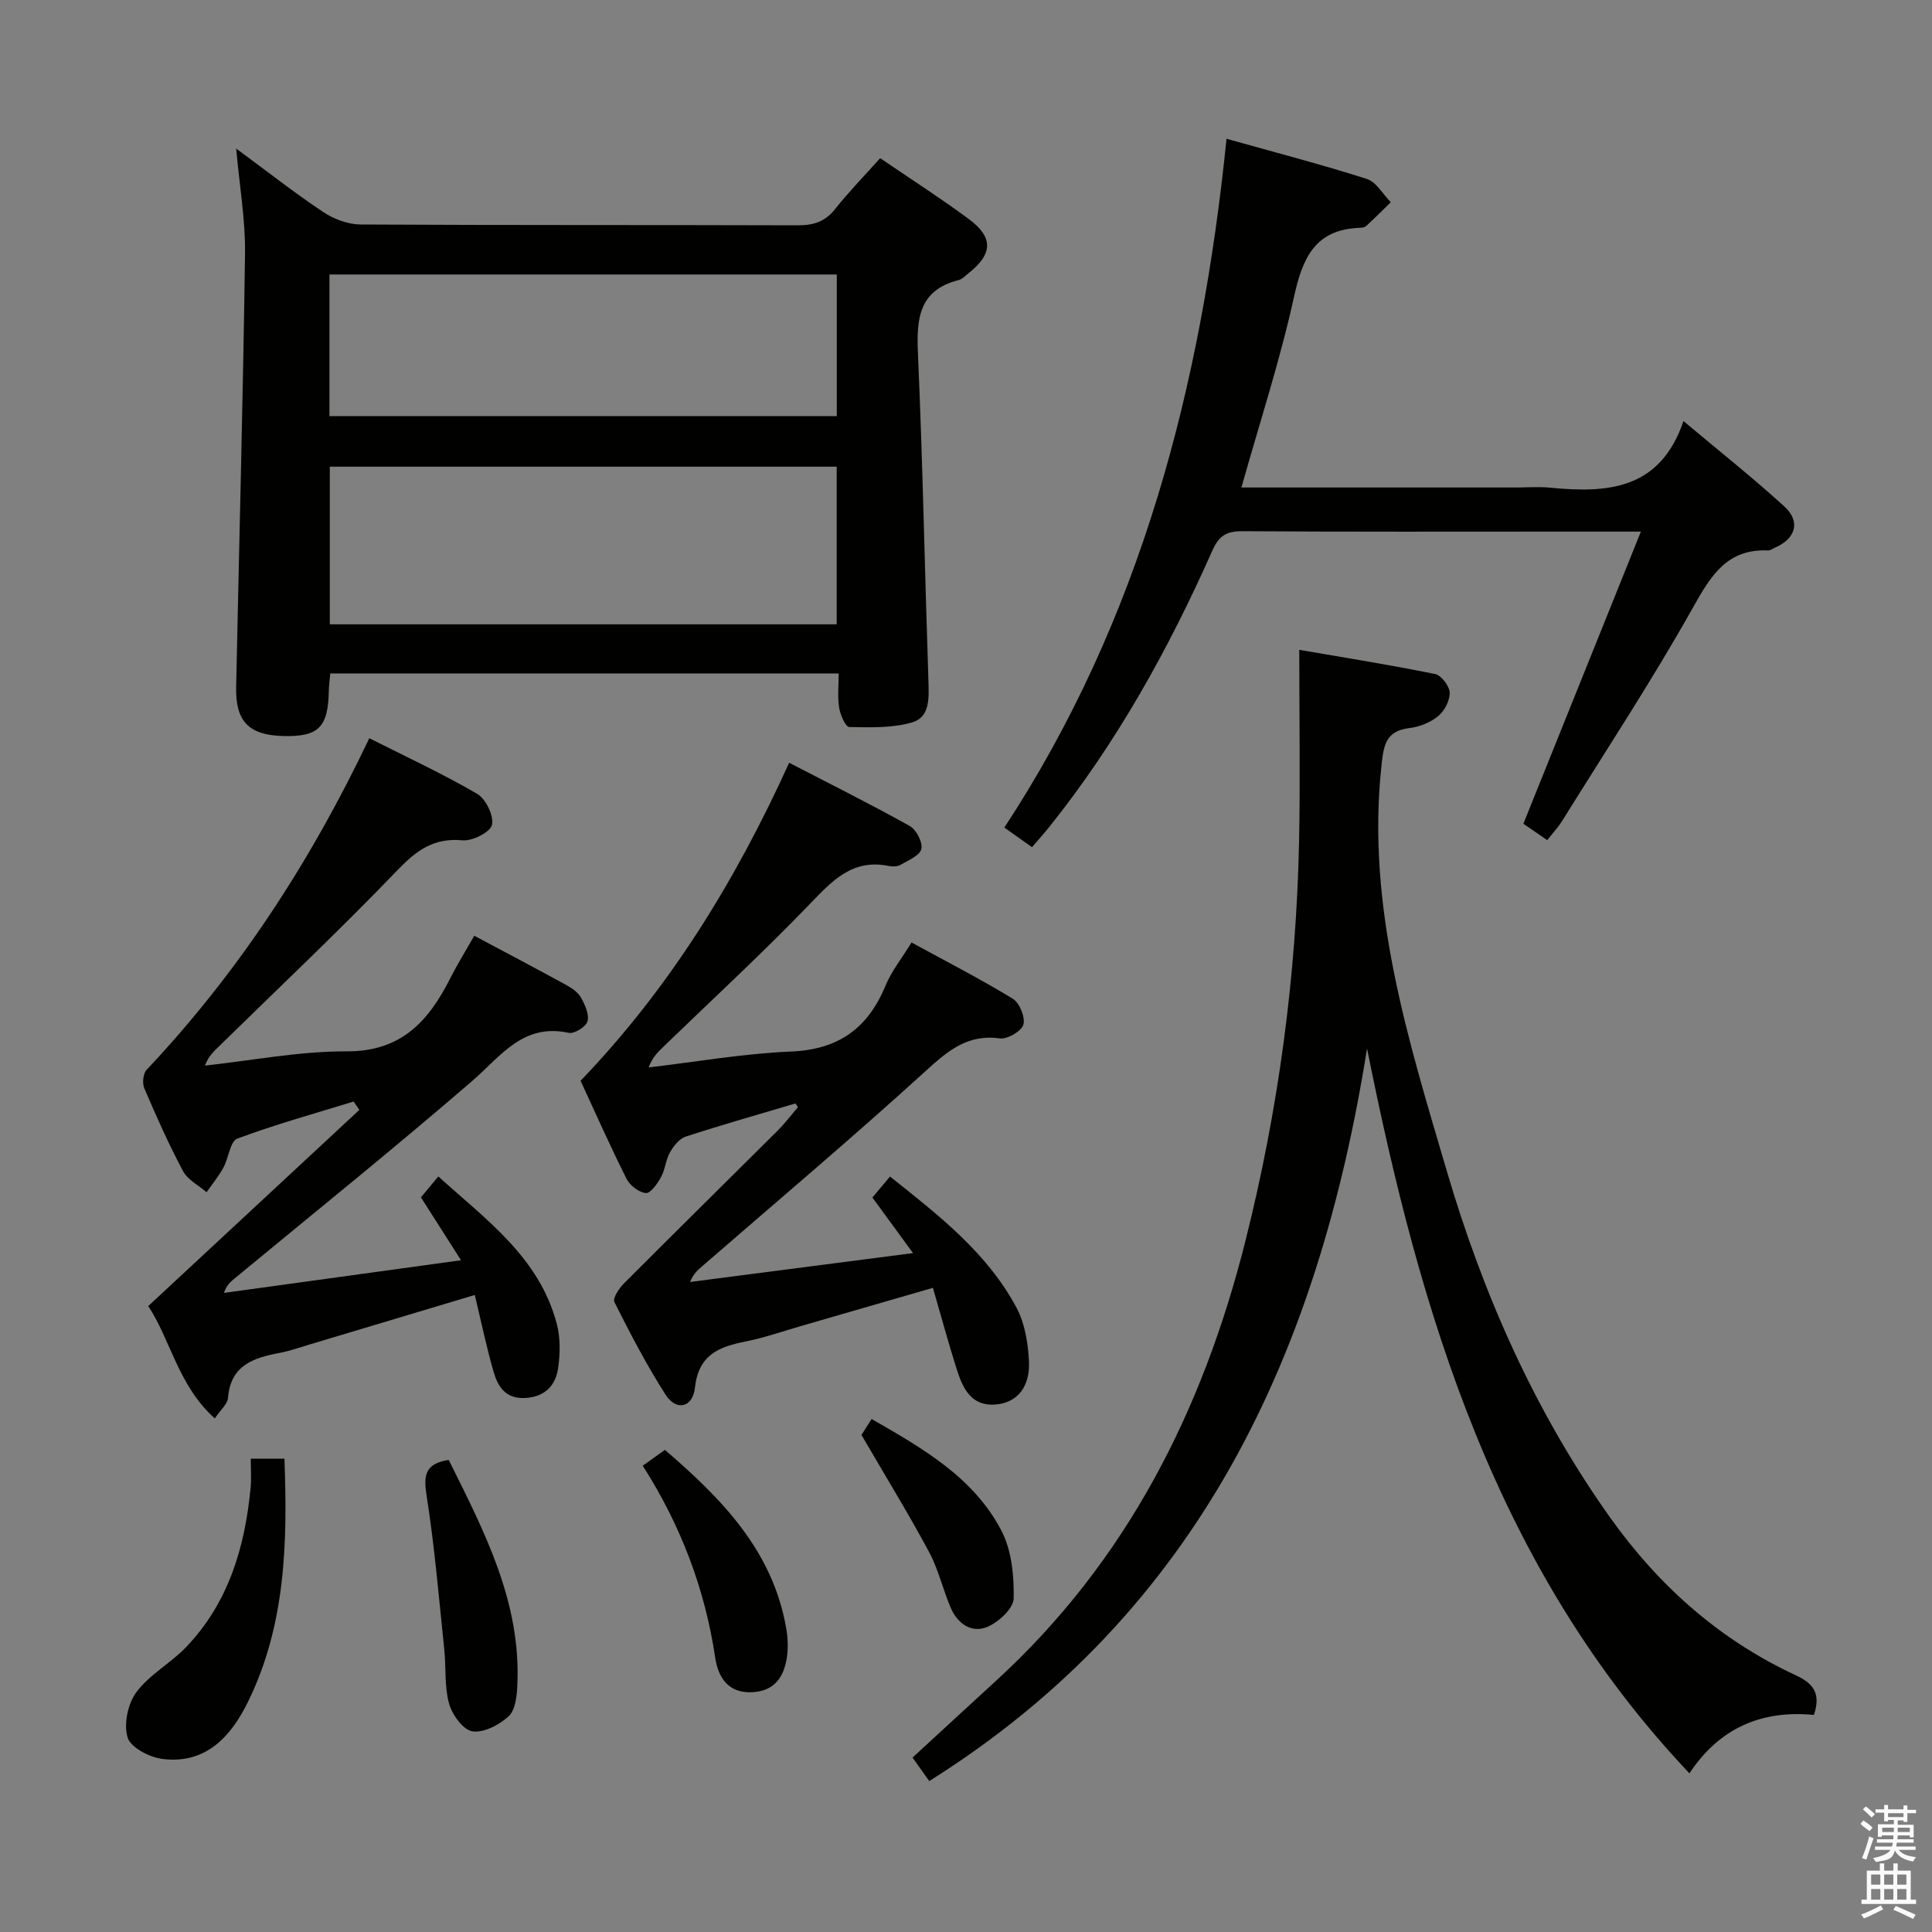 <svg enable-background="new 0 0 400 400" viewBox="0 0 400 400" xmlns="http://www.w3.org/2000/svg"><rect x="0" y="0" width="400" height="400" fill="#808080" stroke="none"/><path d="m385.2 377.6.6-.7c.6.4 1.3.9 1.9 1.5l-.6.7c-.8-.5-1.4-1-1.9-1.5zm.3 7.1c.6-1.4 1.1-2.9 1.5-4.5.3.1.6.3.9.4-.5 1.4-1 2.9-1.5 4.4zm.2-10.1.6-.6c.7.5 1.3 1.1 1.9 1.6l-.7.7c-.6-.6-1.2-1.2-1.8-1.7zm8.4-.8h.8v.9h1.8v.7h-1.8v1.8h-.8v-.3h-1.2v.9h3.3v2.6h-.8v-.4h-2.5c0 .3 0 .6-.1.8h3.4v.7h-3.5c0 .3-.1.6-.1.8h4v.7h-3.5c.7.9 1.9 1.3 3.6 1.5-.2.2-.4.5-.6.9-1.9-.3-3.2-1.1-3.8-2.3-.5 2.1-1.8 2-3.9 2.4-.2-.3-.4-.5-.6-.8 1.9-.4 3.1-.9 3.6-1.7h-3.2v-.7h3.5c.1-.2.1-.5.2-.8h-3.3v-.7h3.4c0-.2 0-.5 0-.8h-2.4v.3h-.8v-2.6h3.3v-.9h-1.2v.3h-.8v-1.8h-1.8v-.7h1.8v-.9h.8v.9h3.2zm-4.4 5.5h2.4c0-.3 0-.6 0-.9h-2.4zm1.2-3.1h3.2v-.8h-3.2zm4.4 2.2h-2.4v.9h2.5v-.9z" fill="#fafafb"/><path d="m389.2 385.8h.9v1.5h1.9v-1.5h.9v1.5h2.7v6h1.1v.9h-11.3v-.9h1.1v-6h2.7zm.2 8.7.5.8c-1.2.6-2.5 1.3-4 1.9-.2-.3-.3-.6-.6-.8 1.6-.6 3-1.3 4.1-1.9zm-2-4.3h1.9v-2.1h-1.9zm0 3.1h1.9v-2.2h-1.9zm2.7-3.1h1.9v-2.1h-1.9zm0 3.1h1.9v-2.2h-1.9zm2.4 1.3c1.4.6 2.7 1.2 4.1 1.8l-.5.9c-1.5-.7-2.8-1.4-4.1-1.9zm2.2-6.5h-1.9v2.1h1.9zm-1.9 5.2h1.9v-2.2h-1.9z" fill="#fafafb"/><g fill="#010100"><path d="m173.64 139.43c-35.47 0-70.21 0-105.26 0-.11 1.32-.28 2.43-.3 3.54-.13 7.6-2.11 9.59-9.38 9.42-7.17-.17-9.96-3.01-9.81-10.13.63-29.95 1.43-59.89 1.84-89.84.09-6.85-1.12-13.71-1.83-21.66 6.57 4.84 12.16 9.24 18.06 13.16 2.19 1.46 5.11 2.54 7.71 2.56 30.16.17 60.32.07 90.48.17 3.26.01 5.67-.74 7.75-3.37 2.88-3.62 6.12-6.95 9.33-10.53 6.33 4.32 12.49 8.26 18.35 12.6 5.14 3.8 4.97 7.24-.05 11.21-.65.52-1.28 1.23-2.03 1.42-8.26 2.08-8.77 7.98-8.45 15.18.99 22.61 1.42 45.24 2.17 67.85.12 3.48.33 7.46-3.35 8.55-4.11 1.21-8.68 1.04-13.05.96-.75-.01-1.86-2.54-2.09-4.02-.35-2.22-.09-4.54-.09-7.07zm-.41-10.17c0-11.17 0-21.9 0-32.64-35.21 0-70.07 0-104.95 0v32.64zm-105.02-43.11h105.04c0-10.02 0-19.6 0-29.32-35.2 0-70.05 0-105.04 0z"/><path d="m375.55 355.06c-11.06-1.08-19.69 2.89-25.77 12.09-40.04-42.29-55.75-95.07-66.75-150.08-9.98 62.8-34.51 116.45-90.64 151.68-1.25-1.75-2.29-3.22-3.46-4.86 5.82-5.35 11.51-10.62 17.23-15.85 27.08-24.77 42.85-55.96 51.68-91.07 6.84-27.17 10.55-54.79 11.12-82.8.26-12.91.04-25.84.04-39.63 9.69 1.67 18.94 3.14 28.11 5.01 1.29.26 2.98 2.48 3.03 3.85.06 1.63-1.07 3.78-2.38 4.86-1.58 1.31-3.83 2.22-5.89 2.47-4.98.6-5.39 3.48-5.86 7.87-3.14 29.25 5.5 56.54 13.55 83.9 7.5 25.49 18.13 49.56 33.58 71.38 10.13 14.31 22.75 25.58 38.66 32.97 3.62 1.68 5.25 3.72 3.75 8.21z"/><path d="m30.69 270.41c14.81-13.77 29.26-27.2 43.71-40.62-.4-.58-.79-1.16-1.19-1.73-8.05 2.49-16.2 4.73-24.08 7.68-1.49.56-1.79 4.02-2.88 6.01-.98 1.79-2.3 3.4-3.48 5.09-1.66-1.44-3.91-2.57-4.88-4.38-2.97-5.57-5.54-11.36-8.02-17.16-.45-1.04-.24-3.04.49-3.81 19-20.17 33.93-43.04 46.1-68.65 7.47 3.77 15.08 7.3 22.31 11.5 1.8 1.05 3.5 4.53 3.09 6.43-.32 1.5-4.05 3.4-6.08 3.21-5.99-.57-9.56 2.09-13.54 6.23-11.99 12.47-24.58 24.35-36.94 36.46-1.03 1.01-2.11 1.96-2.88 3.95 9.79-1.06 19.58-2.99 29.37-2.95 11.31.05 16.95-6.27 21.43-15.12 1.48-2.93 3.22-5.73 4.97-8.82 6.61 3.53 12.92 6.84 19.16 10.27 1.14.63 2.38 1.51 2.97 2.6.81 1.48 1.71 3.46 1.31 4.86-.32 1.12-2.72 2.63-3.86 2.38-9.53-2.06-14.07 4.84-20.06 10.01-16.1 13.91-32.7 27.25-49.1 40.81-.85.7-1.7 1.39-2.24 3.02 16.1-2.22 32.2-4.44 49.08-6.76-3.05-4.79-5.61-8.81-8.3-13.02 1.09-1.3 2.12-2.54 3.6-4.33 9.89 8.97 20.9 16.75 24.52 30.5.78 2.94.72 6.28.26 9.31-.54 3.56-2.79 5.84-6.81 6.06-4.1.22-5.68-2.43-6.57-5.57-1.45-5.07-2.53-10.25-3.85-15.76-11.7 3.51-22.93 6.88-34.16 10.24-2.07.62-4.12 1.35-6.23 1.75-5.42 1.02-10.18 2.56-10.7 9.32-.1 1.26-1.51 2.42-2.74 4.25-7.6-6.8-9.21-16.43-13.78-23.26z"/><path d="m164.68 228.46c-7.59 2.26-15.22 4.42-22.74 6.87-1.31.43-2.49 1.96-3.23 3.26-.88 1.56-.99 3.56-1.86 5.13-.74 1.35-2.17 3.38-3.14 3.29-1.43-.13-3.29-1.57-3.99-2.95-3.35-6.67-6.38-13.51-9.52-20.3 18.49-19.24 32.08-41.39 43.19-65.84 8.39 4.35 16.78 8.53 24.96 13.09 1.36.76 2.72 3.39 2.4 4.77-.32 1.36-2.7 2.34-4.3 3.27-.65.38-1.67.4-2.45.24-7.49-1.53-11.67 3.03-16.33 7.87-9.68 10.06-19.96 19.54-30 29.25-1.25 1.21-2.57 2.35-3.37 4.59 9.82-1.15 19.61-2.88 29.46-3.29 9.83-.4 15.92-4.8 19.57-13.63 1.25-3.02 3.39-5.68 5.39-8.95 7.12 3.89 14.2 7.52 20.97 11.65 1.4.86 2.62 3.84 2.19 5.35-.39 1.36-3.29 3.07-4.85 2.86-6.75-.93-10.82 2.6-15.46 6.82-15.13 13.78-30.79 26.98-46.25 40.4-.87.76-1.76 1.51-2.45 3.21 15.05-1.95 30.11-3.9 46.16-5.98-3.15-4.32-5.65-7.73-8.41-11.51 1.1-1.31 2.23-2.65 3.65-4.34 10.11 8.05 20.13 15.79 26.21 27.2 1.71 3.21 2.35 7.24 2.55 10.94.3 5.5-2.52 8.82-7.16 9.08-4.78.26-6.52-3.37-7.72-7.11-1.76-5.5-3.26-11.08-5-17.07-9.51 2.76-18.37 5.33-27.24 7.89-3.82 1.1-7.6 2.44-11.49 3.21-5.52 1.1-9.79 2.71-10.53 9.53-.46 4.23-3.88 4.95-6.11 1.47-3.93-6.14-7.3-12.65-10.58-19.16-.39-.77.96-2.82 1.96-3.83 10.57-10.6 21.25-21.1 31.86-31.67 1.5-1.5 2.79-3.22 4.18-4.83-.16-.28-.34-.53-.52-.78z"/><path d="m257.02 100.93h56.82c2.33 0 4.69-.19 7 .03 11.84 1.16 22.83.55 27.71-13.78 7.58 6.37 14.43 11.79 20.87 17.67 3.45 3.15 2.37 6.68-1.98 8.56-.45.2-.92.57-1.37.55-8.5-.36-11.82 5.17-15.55 11.81-8.45 15.06-17.97 29.52-27.1 44.2-.78 1.26-1.82 2.36-3.08 3.97-1.78-1.22-3.49-2.39-4.94-3.39 8.07-20.06 16.03-39.83 24.33-60.49-6.51 0-11.48 0-16.45 0-22 0-44 .07-66-.08-3.3-.02-4.89.88-6.29 4.04-9 20.29-19.71 39.61-33.62 57.03-1.13 1.41-2.34 2.76-3.7 4.35-1.85-1.31-3.45-2.44-5.73-4.06 28.29-43.12 40.8-91.41 46-142.61 10.04 2.82 19.63 5.31 29.05 8.32 1.97.63 3.32 3.16 4.96 4.82-1.7 1.66-3.37 3.34-5.12 4.94-.32.29-.94.34-1.43.36-9.13.39-11.71 6.21-13.48 14.24-2.87 13.1-7.06 25.89-10.9 39.52z"/><path d="m51.92 302.01h6.97c.65 17.33.26 34.33-7.47 50.18-3.5 7.18-8.63 13.05-17.65 12-2.7-.31-6.66-2.32-7.33-4.41-.88-2.75.02-7.04 1.8-9.44 2.7-3.64 7.09-5.98 10.29-9.32 8.79-9.19 12.19-20.7 13.36-33.03.17-1.8.03-3.62.03-5.98z"/><path d="m92.9 302.26c7.39 14.84 15.01 29.44 14.21 46.6-.1 2.23-.38 5.15-1.79 6.46-1.93 1.8-5.17 3.49-7.53 3.13-1.92-.3-4.19-3.45-4.82-5.75-.98-3.6-.6-7.56-1-11.34-1.1-10.52-1.98-21.08-3.62-31.51-.65-4.18-.57-6.8 4.55-7.59z"/><path d="m133.07 303.46c1.51-1.07 2.85-2.03 4.59-3.28 11.69 10.06 22.3 20.79 25.11 36.91.34 1.94.44 4.02.16 5.96-.6 4.15-2.57 7.13-7.33 7.31-5 .19-6.95-3.3-7.52-7.14-2.14-14.32-7.17-27.5-15.01-39.76z"/><path d="m178.36 297.09c.13-.2 1-1.58 2.1-3.3 10.53 6.05 21.04 12.03 26.83 23.03 2.15 4.09 2.68 9.4 2.58 14.13-.04 2.07-3.14 4.92-5.48 5.89-3.26 1.35-6.16-.7-7.56-3.98-1.62-3.8-2.55-7.95-4.49-11.56-4.28-7.97-9.02-15.69-13.98-24.21z"/></g></svg>